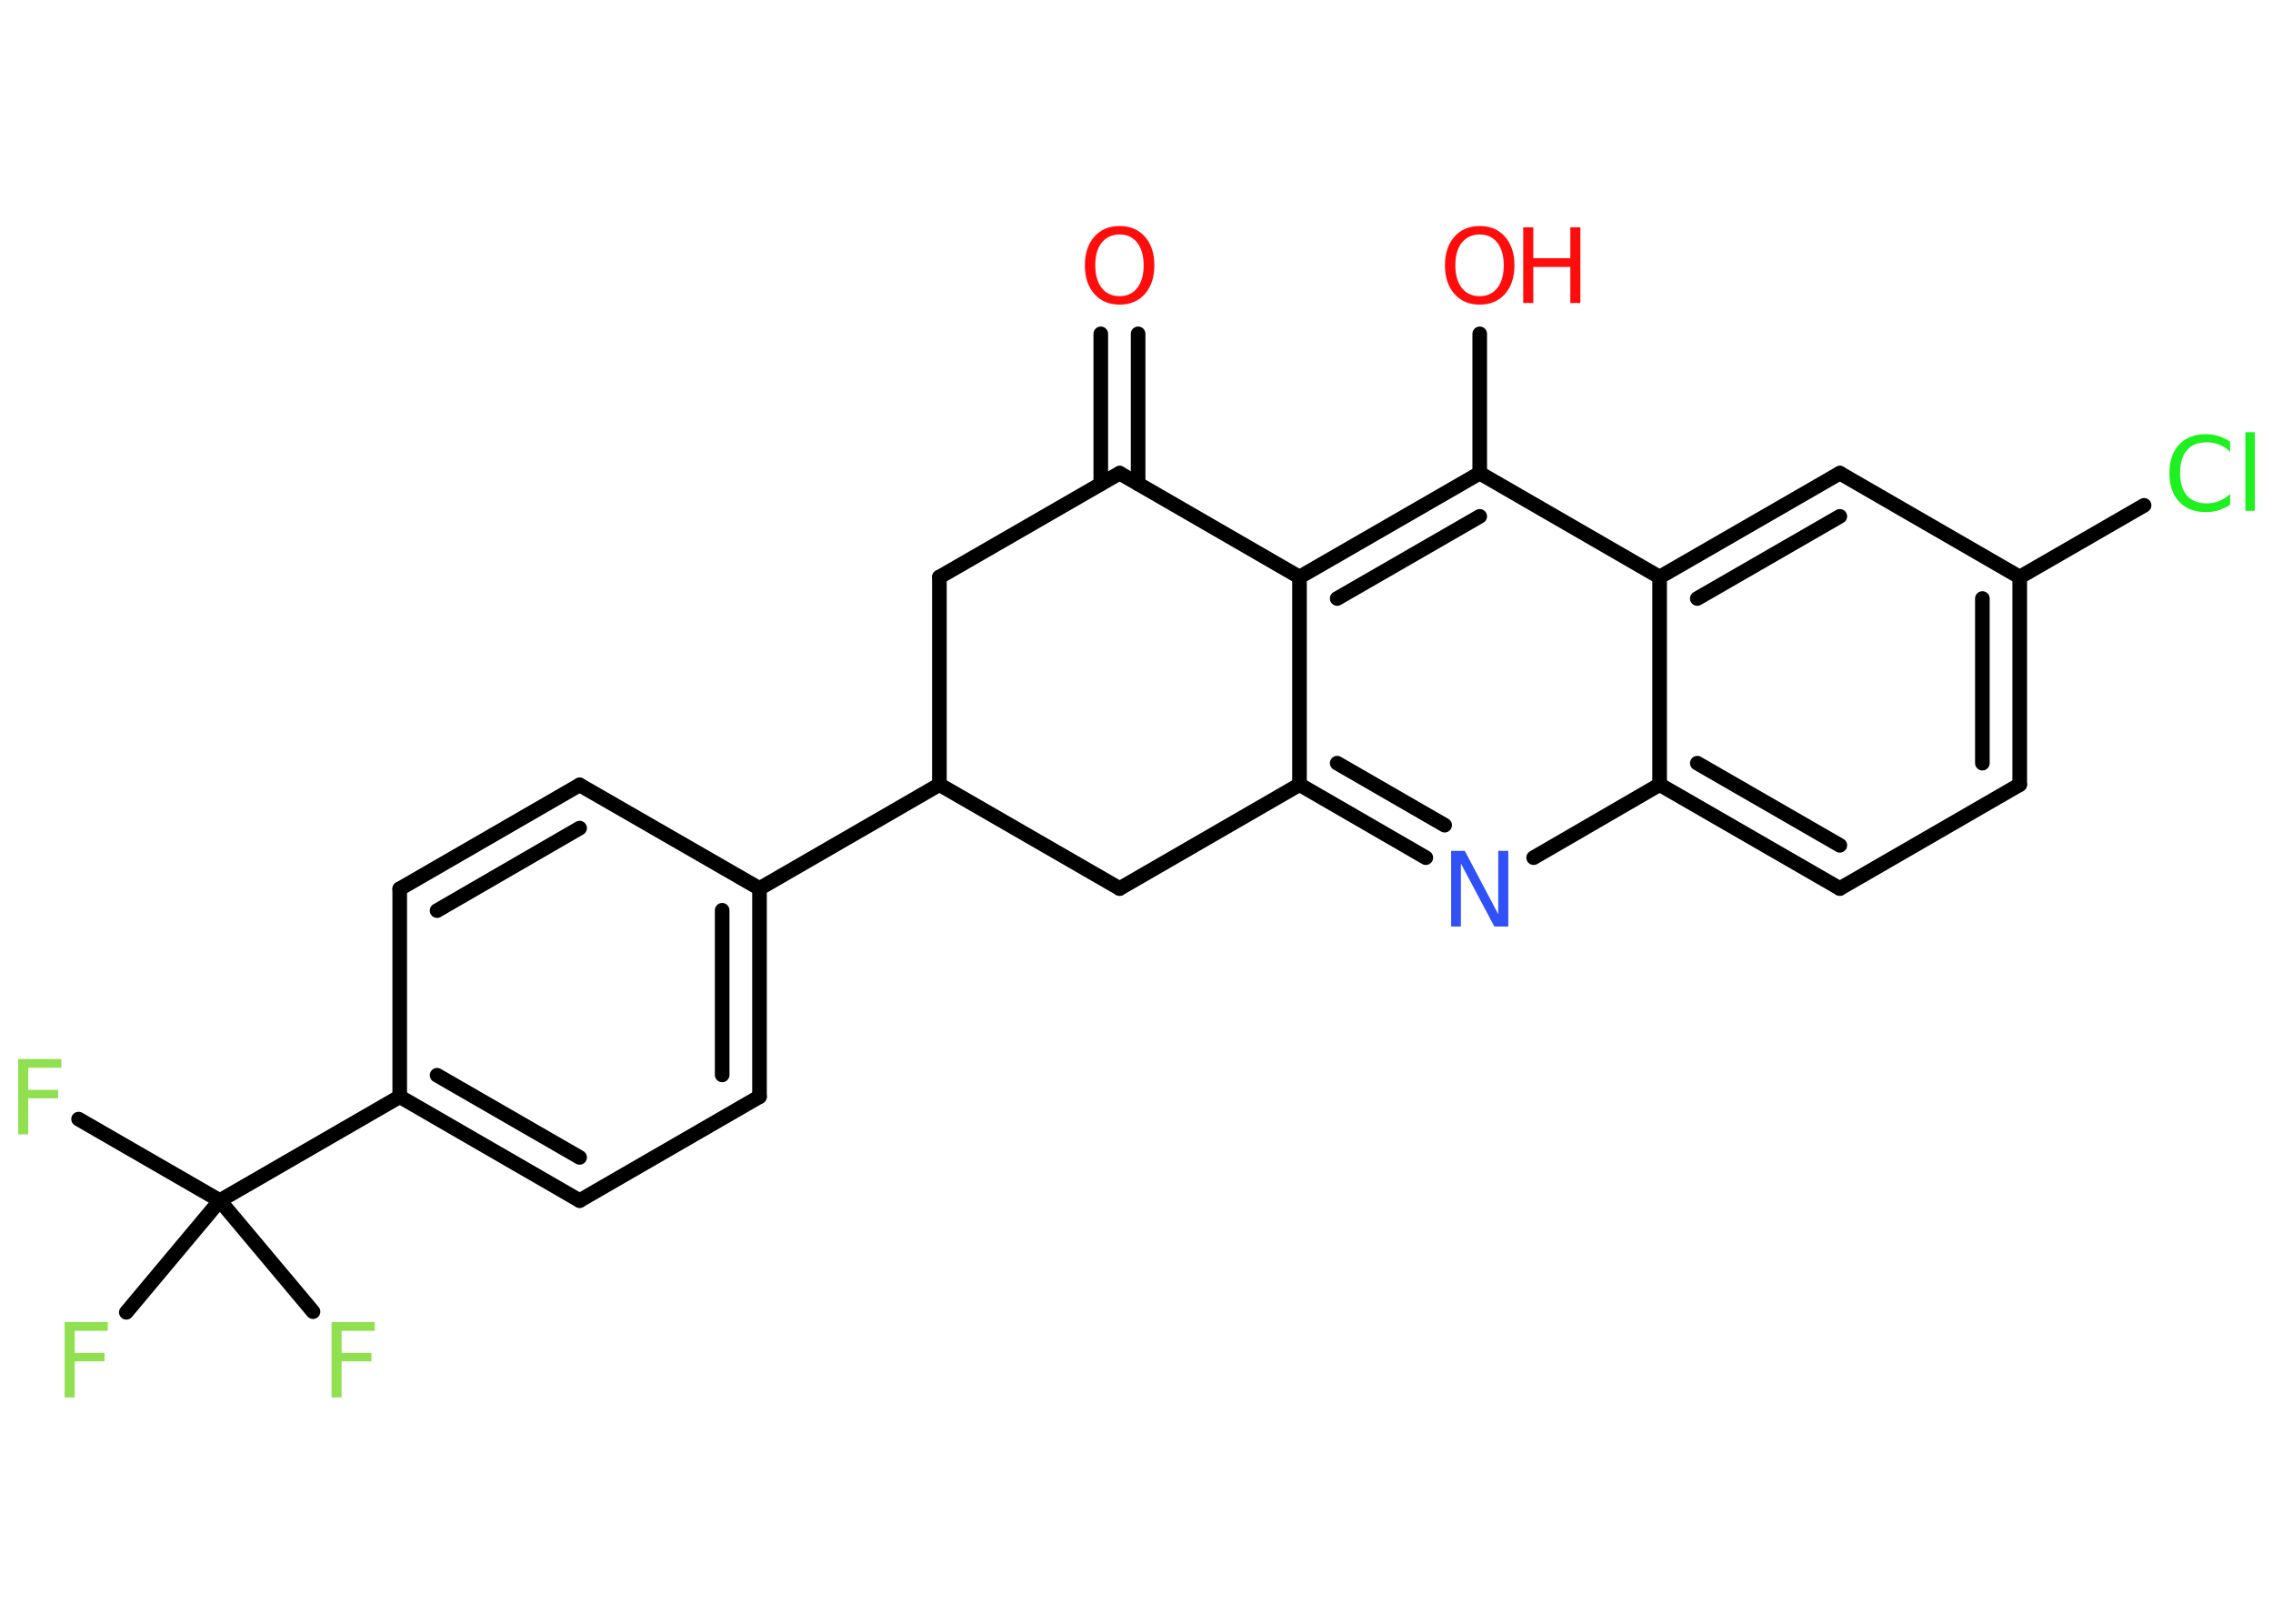 <?xml version='1.0' encoding='UTF-8'?>
<!DOCTYPE svg PUBLIC "-//W3C//DTD SVG 1.1//EN" "http://www.w3.org/Graphics/SVG/1.1/DTD/svg11.dtd">
<svg version='1.2' xmlns='http://www.w3.org/2000/svg' xmlns:xlink='http://www.w3.org/1999/xlink' width='70.0mm' height='50.0mm' viewBox='0 0 70.0 50.0'>
  <desc>Generated by the Chemistry Development Kit (http://github.com/cdk)</desc>
  <g stroke-linecap='round' stroke-linejoin='round' stroke='#000000' stroke-width='.45' fill='#90E050'>
    <rect x='.0' y='.0' width='70.0' height='50.0' fill='#FFFFFF' stroke='none'/>
    <g id='mol1' class='mol'>
      <g id='mol1bnd1' class='bond'>
        <line x1='35.05' y1='10.28' x2='35.05' y2='14.9'/>
        <line x1='33.9' y1='10.28' x2='33.9' y2='14.9'/>
      </g>
      <line id='mol1bnd2' class='bond' x1='34.48' y1='14.57' x2='28.93' y2='17.77'/>
      <line id='mol1bnd3' class='bond' x1='28.93' y1='17.77' x2='28.93' y2='24.16'/>
      <line id='mol1bnd4' class='bond' x1='28.93' y1='24.16' x2='23.39' y2='27.36'/>
      <g id='mol1bnd5' class='bond'>
        <line x1='23.39' y1='33.77' x2='23.39' y2='27.36'/>
        <line x1='22.24' y1='33.1' x2='22.24' y2='28.03'/>
      </g>
      <line id='mol1bnd6' class='bond' x1='23.39' y1='33.77' x2='17.85' y2='36.97'/>
      <g id='mol1bnd7' class='bond'>
        <line x1='12.31' y1='33.77' x2='17.85' y2='36.97'/>
        <line x1='13.46' y1='33.11' x2='17.85' y2='35.64'/>
      </g>
      <line id='mol1bnd8' class='bond' x1='12.31' y1='33.77' x2='6.77' y2='36.97'/>
      <line id='mol1bnd9' class='bond' x1='6.77' y1='36.97' x2='2.42' y2='34.46'/>
      <line id='mol1bnd10' class='bond' x1='6.77' y1='36.97' x2='3.89' y2='40.41'/>
      <line id='mol1bnd11' class='bond' x1='6.77' y1='36.97' x2='9.64' y2='40.39'/>
      <line id='mol1bnd12' class='bond' x1='12.31' y1='33.77' x2='12.31' y2='27.37'/>
      <g id='mol1bnd13' class='bond'>
        <line x1='17.85' y1='24.17' x2='12.31' y2='27.37'/>
        <line x1='17.85' y1='25.5' x2='13.46' y2='28.04'/>
      </g>
      <line id='mol1bnd14' class='bond' x1='23.39' y1='27.36' x2='17.85' y2='24.17'/>
      <line id='mol1bnd15' class='bond' x1='28.93' y1='24.16' x2='34.48' y2='27.36'/>
      <line id='mol1bnd16' class='bond' x1='34.48' y1='27.36' x2='40.02' y2='24.16'/>
      <g id='mol1bnd17' class='bond'>
        <line x1='40.02' y1='24.16' x2='43.91' y2='26.41'/>
        <line x1='41.18' y1='23.5' x2='44.49' y2='25.41'/>
      </g>
      <line id='mol1bnd18' class='bond' x1='47.23' y1='26.41' x2='51.11' y2='24.16'/>
      <g id='mol1bnd19' class='bond'>
        <line x1='51.11' y1='24.16' x2='56.66' y2='27.36'/>
        <line x1='52.27' y1='23.5' x2='56.66' y2='26.03'/>
      </g>
      <line id='mol1bnd20' class='bond' x1='56.66' y1='27.36' x2='62.2' y2='24.16'/>
      <g id='mol1bnd21' class='bond'>
        <line x1='62.2' y1='24.16' x2='62.2' y2='17.77'/>
        <line x1='61.05' y1='23.5' x2='61.05' y2='18.43'/>
      </g>
      <line id='mol1bnd22' class='bond' x1='62.2' y1='17.77' x2='66.03' y2='15.56'/>
      <line id='mol1bnd23' class='bond' x1='62.2' y1='17.77' x2='56.66' y2='14.57'/>
      <g id='mol1bnd24' class='bond'>
        <line x1='56.66' y1='14.57' x2='51.11' y2='17.77'/>
        <line x1='56.66' y1='15.9' x2='52.27' y2='18.43'/>
      </g>
      <line id='mol1bnd25' class='bond' x1='51.11' y1='24.16' x2='51.11' y2='17.77'/>
      <line id='mol1bnd26' class='bond' x1='51.11' y1='17.77' x2='45.57' y2='14.57'/>
      <line id='mol1bnd27' class='bond' x1='45.57' y1='14.57' x2='45.57' y2='10.28'/>
      <g id='mol1bnd28' class='bond'>
        <line x1='45.57' y1='14.57' x2='40.02' y2='17.77'/>
        <line x1='45.57' y1='15.9' x2='41.18' y2='18.43'/>
      </g>
      <line id='mol1bnd29' class='bond' x1='40.02' y1='24.16' x2='40.02' y2='17.77'/>
      <line id='mol1bnd30' class='bond' x1='34.48' y1='14.57' x2='40.02' y2='17.77'/>
      <path id='mol1atm1' class='atom' d='M34.48 7.22q-.34 .0 -.55 .25q-.2 .25 -.2 .7q.0 .44 .2 .7q.2 .25 .55 .25q.34 .0 .54 -.25q.2 -.25 .2 -.7q.0 -.44 -.2 -.7q-.2 -.25 -.54 -.25zM34.48 6.96q.49 .0 .78 .33q.29 .33 .29 .88q.0 .55 -.29 .88q-.29 .33 -.78 .33q-.49 .0 -.78 -.33q-.29 -.33 -.29 -.88q.0 -.55 .29 -.88q.29 -.33 .78 -.33z' stroke='none' fill='#FF0D0D'/>
      <path id='mol1atm10' class='atom' d='M.56 32.61h1.33v.27h-1.02v.68h.92v.26h-.92v1.11h-.31v-2.33z' stroke='none'/>
      <path id='mol1atm11' class='atom' d='M1.99 40.71h1.33v.27h-1.02v.68h.92v.26h-.92v1.11h-.31v-2.33z' stroke='none'/>
      <path id='mol1atm12' class='atom' d='M10.21 40.71h1.33v.27h-1.02v.68h.92v.26h-.92v1.11h-.31v-2.33z' stroke='none'/>
      <path id='mol1atm17' class='atom' d='M44.69 26.2h.42l1.03 1.95v-1.95h.31v2.33h-.43l-1.03 -1.94v1.94h-.3v-2.33z' stroke='none' fill='#3050F8'/>
      <path id='mol1atm22' class='atom' d='M68.68 13.58v.33q-.16 -.15 -.34 -.22q-.18 -.07 -.38 -.07q-.4 .0 -.61 .24q-.21 .24 -.21 .7q.0 .46 .21 .7q.21 .24 .61 .24q.2 .0 .38 -.07q.18 -.07 .34 -.22v.33q-.16 .11 -.35 .17q-.18 .06 -.39 .06q-.53 .0 -.83 -.32q-.3 -.32 -.3 -.88q.0 -.56 .3 -.88q.3 -.32 .83 -.32q.21 .0 .39 .06q.19 .06 .35 .17zM69.15 13.31h.29v2.42h-.29v-2.42z' stroke='none' fill='#1FF01F'/>
      <g id='mol1atm26' class='atom'>
        <path d='M45.57 7.22q-.34 .0 -.55 .25q-.2 .25 -.2 .7q.0 .44 .2 .7q.2 .25 .55 .25q.34 .0 .54 -.25q.2 -.25 .2 -.7q.0 -.44 -.2 -.7q-.2 -.25 -.54 -.25zM45.57 6.96q.49 .0 .78 .33q.29 .33 .29 .88q.0 .55 -.29 .88q-.29 .33 -.78 .33q-.49 .0 -.78 -.33q-.29 -.33 -.29 -.88q.0 -.55 .29 -.88q.29 -.33 .78 -.33z' stroke='none' fill='#FF0D0D'/>
        <path d='M46.91 7.0h.31v.95h1.14v-.95h.31v2.33h-.31v-1.11h-1.14v1.11h-.31v-2.33z' stroke='none' fill='#FF0D0D'/>
      </g>
    </g>
  </g>
</svg>

